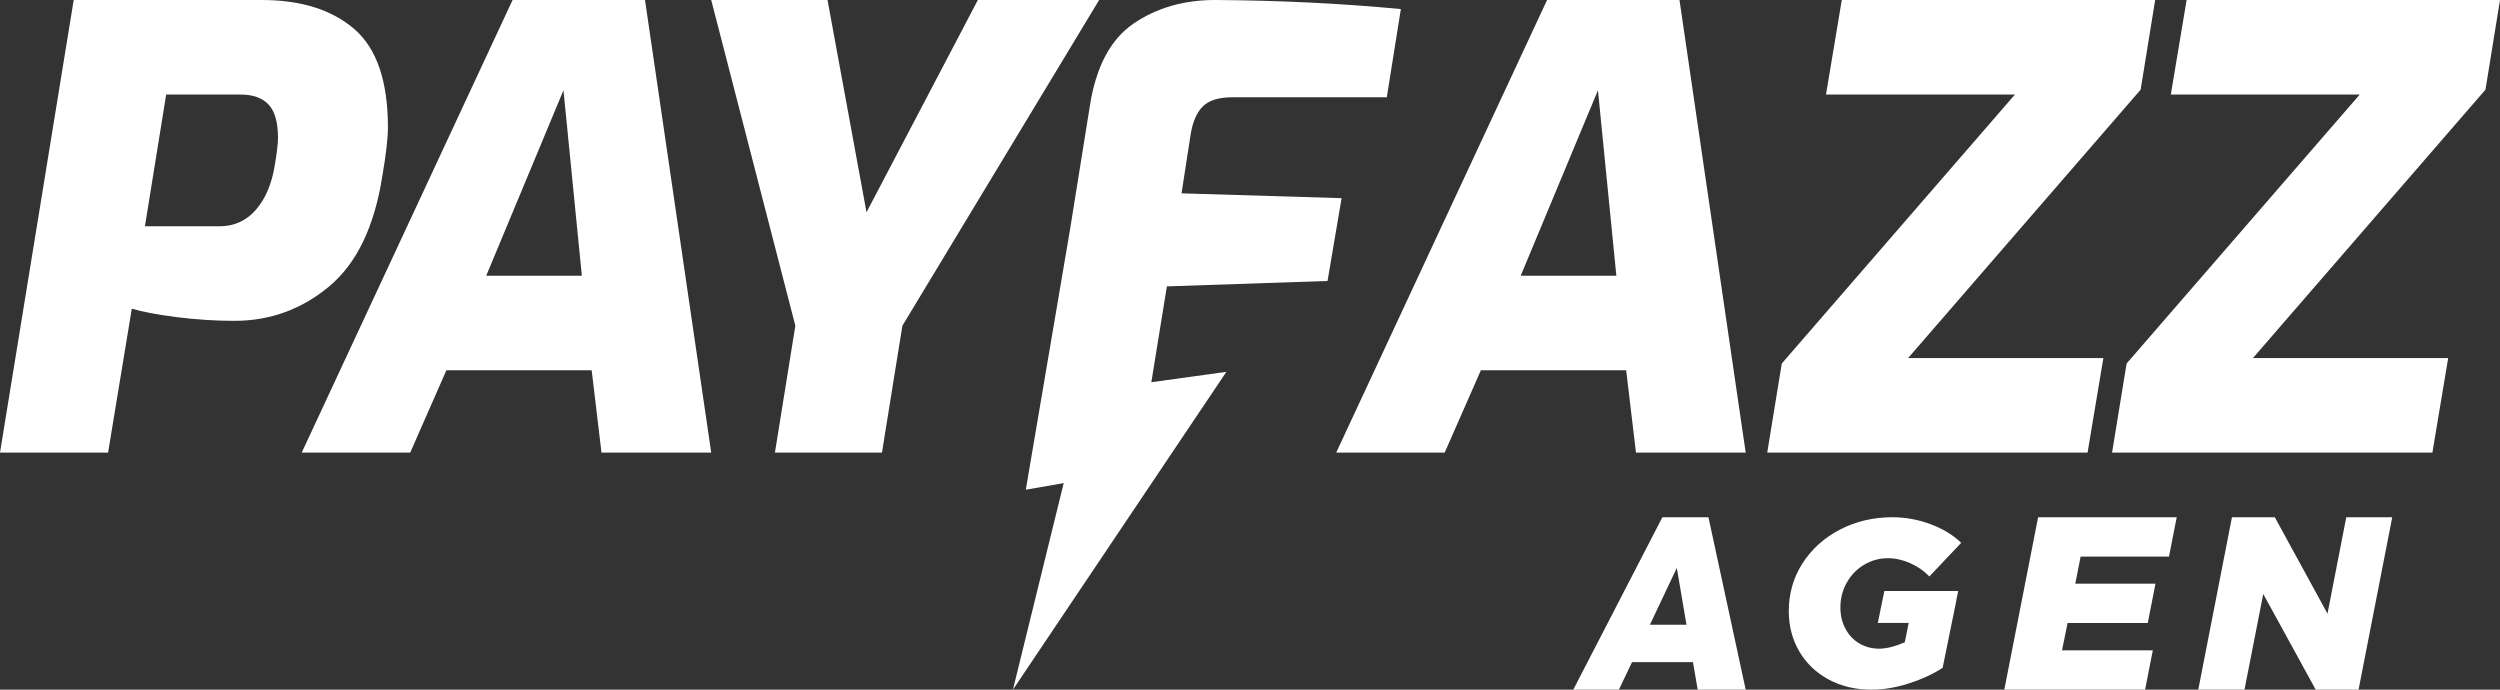 <svg width="116" height="32" viewBox="0 0 116 32" fill="none" xmlns="http://www.w3.org/2000/svg">
<rect x="0" y="0" width="116" height="32" fill="#333333" stroke="none"/>
<path fill-rule="evenodd" clip-rule="evenodd" d="M18 5.915C18 6.406 17.913 7.16 17.739 8.179C17.372 10.519 16.551 12.222 15.275 13.288C14 14.354 12.531 14.887 10.87 14.887C10 14.887 9.116 14.83 8.217 14.717C7.319 14.604 6.618 14.472 6.116 14.321L5.015 21H0L3.42 0H12.145C13.961 0 15.391 0.448 16.435 1.344C17.478 2.241 18 3.764 18 5.915ZM11.884 9.722C12.328 9.203 12.618 8.51 12.754 7.642C12.85 7.075 12.899 6.661 12.899 6.396C12.899 5.679 12.754 5.165 12.464 4.854C12.174 4.543 11.739 4.387 11.159 4.387H7.71L6.725 10.5H10.174C10.87 10.5 11.439 10.241 11.884 9.722Z" fill="white"/>
<path fill-rule="evenodd" clip-rule="evenodd" d="M14 21L23.784 0H29.928L33 21H27.909L27.453 17.179H20.713L19.034 21H14ZM26.145 4.189L22.561 12.793H26.998L26.145 4.189Z" fill="white"/>
<path d="M45.373 0L40.206 9.849L38.397 0H33L36.904 15.113L35.957 21H40.923L41.871 15.113L51 0H45.373Z" fill="white"/>
<path d="M54.143 13.288L61.598 13.036L62.25 9.195L54.823 8.971L55.248 6.223C55.343 5.644 55.532 5.214 55.816 4.934C56.099 4.654 56.553 4.513 57.176 4.513H64.348L65 0.421C62.24 0.159 59.368 0.019 56.382 0C54.927 0 53.666 0.364 52.598 1.093C51.53 1.822 50.855 3.093 50.571 4.906L49.644 10.684L47.597 22.723L49.356 22.416L47 32L56.904 17.253L53.422 17.735L54.143 13.288Z" fill="white"/>
<path fill-rule="evenodd" clip-rule="evenodd" d="M62 21L71.784 0H77.928L81 21H75.909L75.454 17.179H68.713L67.034 21H62ZM74.145 4.189L70.561 12.793H74.999L74.145 4.189Z" fill="white"/>
<path d="M99.326 4.16L100 0H85.459L84.726 4.387H93.492L82.674 16.868L82 21H96.863L97.596 16.613H88.537L99.326 4.16Z" fill="white"/>
<path d="M116 0H101.459L100.726 4.387H109.492L98.674 16.868L98 21H112.863L113.596 16.613H104.537L115.326 4.16L116 0Z" fill="white"/>
<path fill-rule="evenodd" clip-rule="evenodd" d="M73 32L77.135 24H79.272L81 32H78.773L78.553 30.722H75.727L75.117 32H73ZM77.804 26.351L76.556 28.987H78.253L77.804 26.351Z" fill="white"/>
<path d="M86.496 26.203C86.836 26.002 87.203 25.901 87.599 25.901C87.942 25.901 88.287 25.978 88.634 26.132C88.981 26.286 89.277 26.491 89.523 26.747L91 25.187C90.62 24.821 90.142 24.531 89.568 24.319C88.993 24.106 88.408 24 87.811 24C86.924 24 86.112 24.191 85.378 24.571C84.643 24.953 84.063 25.474 83.638 26.137C83.213 26.8 83 27.538 83 28.352C83 29.048 83.162 29.672 83.487 30.225C83.811 30.778 84.264 31.212 84.846 31.527C85.428 31.842 86.092 32 86.838 32C87.382 32 87.951 31.907 88.544 31.72C89.137 31.533 89.668 31.29 90.138 30.989L90.776 27.857H90.771L90.861 27.421H87.435L87.13 28.903H88.563L88.382 29.802C87.919 30 87.524 30.099 87.196 30.099C86.853 30.099 86.543 30.016 86.267 29.852C85.991 29.687 85.776 29.458 85.624 29.165C85.471 28.872 85.394 28.546 85.394 28.187C85.394 27.769 85.493 27.384 85.691 27.033C85.888 26.681 86.157 26.405 86.496 26.203Z" fill="white"/>
<path d="M93 32H99.532L99.891 30.174H95.678L95.936 28.907H99.656L100.014 27.081H96.294L96.541 25.826H100.641L101 24H94.569L93 32Z" fill="white"/>
<path d="M108.867 24L107.996 28.474L105.551 24H103.563L102 32H104.144L105.015 27.561L107.449 32H109.437L111 24H108.867Z" fill="white"/>
</svg>
